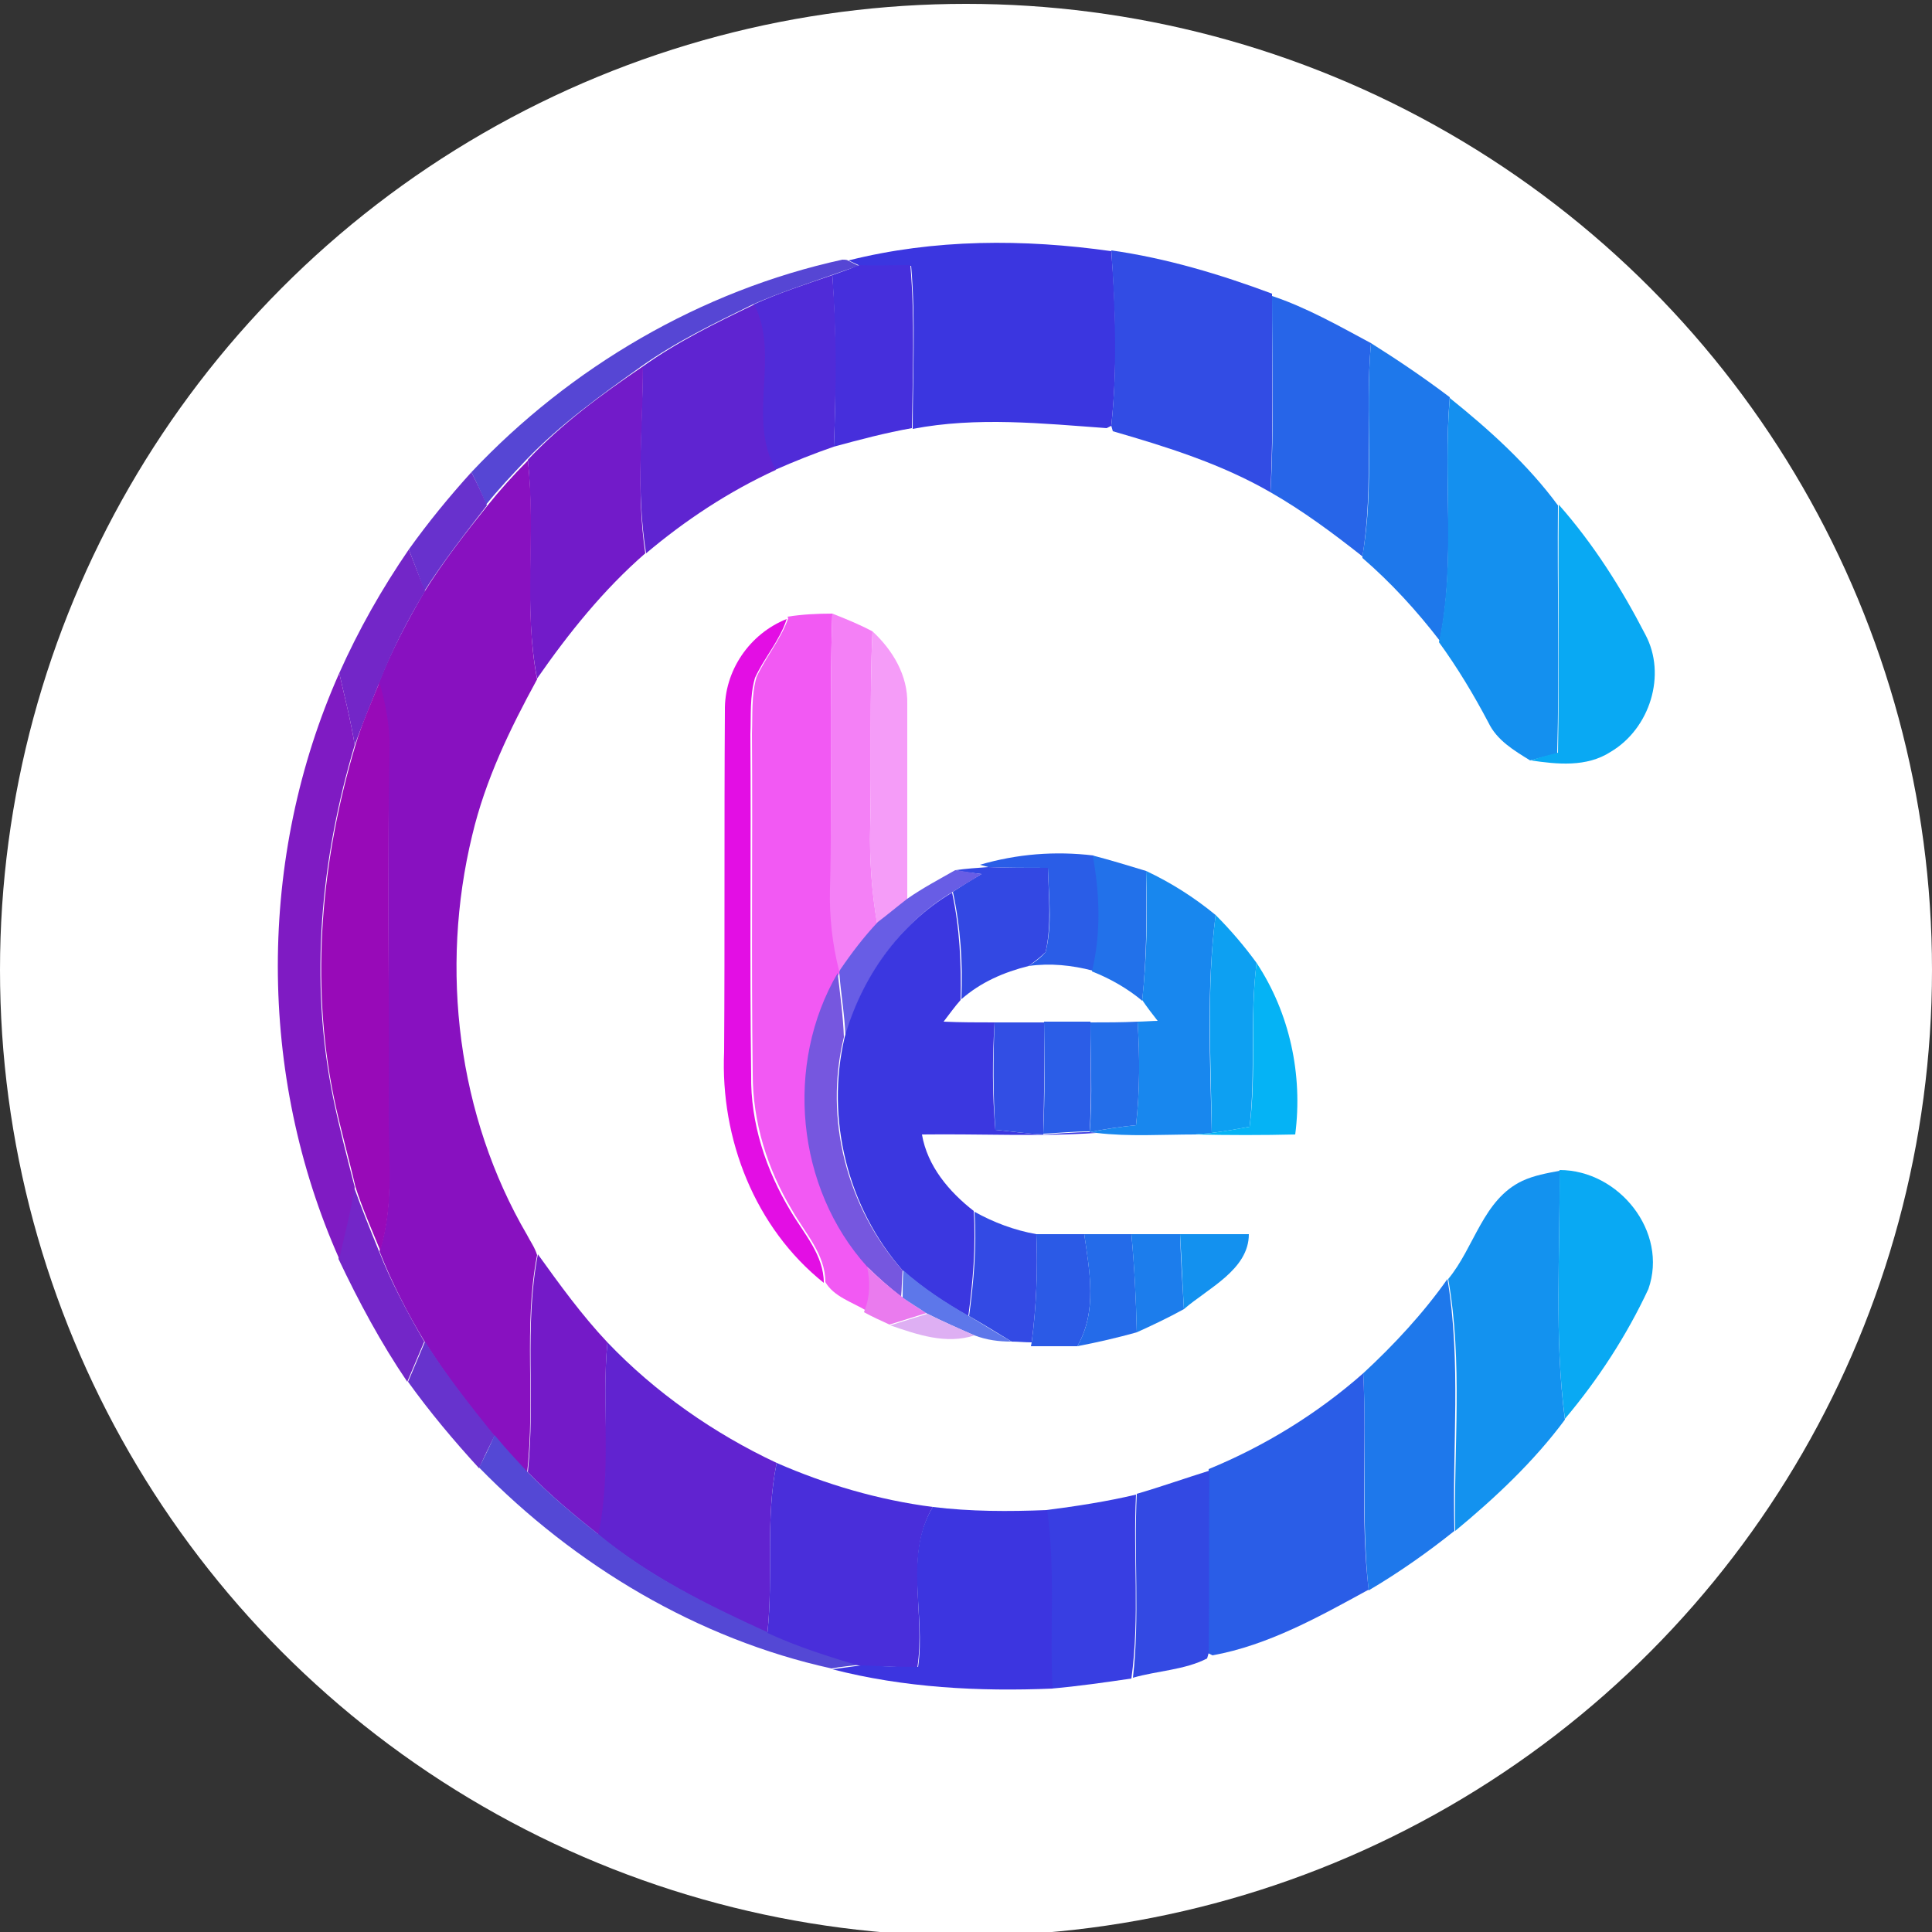 <?xml version="1.0" encoding="utf-8"?>
<!-- Generator: Adobe Illustrator 26.0.3, SVG Export Plug-In . SVG Version: 6.00 Build 0)  -->
<svg version="1.1" id="Layer_1" xmlns="http://www.w3.org/2000/svg" xmlns:xlink="http://www.w3.org/1999/xlink" x="0px" y="0px"
	 viewBox="0 0 250 250" style="enable-background:new 0 0 250 250;" xml:space="preserve">
<rect x="0" y="0" width="250" height="250" fill="#333333" stroke="none"/>
<style type="text/css">
	.st0{fill:#FFFFFF;}
	.st1{fill:#3B36E0;}
	.st2{fill:#324CE4;}
	.st3{fill:#5646D4;}
	.st4{fill:#462FDC;}
	.st5{fill:#502BD8;}
	.st6{fill:#2765E8;}
	.st7{fill:#5F24D1;}
	.st8{fill:#1E78EB;}
	.st9{fill:#721BC9;}
	.st10{fill:#1490EF;}
	.st11{fill:#8811C0;}
	.st12{fill:#6831CD;}
	.st13{fill:#09A9F3;}
	.st14{fill:#7326C8;}
	.st15{fill:#F259F3;}
	.st16{fill:#F480F6;}
	.st17{fill:#E30EE4;}
	.st18{fill:#F59CF8;}
	.st19{fill:#7F1BC3;}
	.st20{fill:#980AB8;}
	.st21{fill:#2A5DE7;}
	.st22{fill:#2271EA;}
	.st23{fill:#3348E3;}
	.st24{fill:#685DE5;}
	.st25{fill:#1887EE;}
	.st26{fill:#3B37E0;}
	.st27{fill:#0DA0F2;}
	.st28{fill:#05B3F5;}
	.st29{fill:#7657DF;}
	.st30{fill:#324EE4;}
	.st31{fill:#2B5DE7;}
	.st32{fill:#246EE9;}
	.st33{fill:#1392EF;}
	.st34{fill:#334AE4;}
	.st35{fill:#2B5AE6;}
	.st36{fill:#246BE9;}
	.st37{fill:#1C7DEC;}
	.st38{fill:#1391EF;}
	.st39{fill:#741AC8;}
	.st40{fill:#EA7BEE;}
	.st41{fill:#5D77EA;}
	.st42{fill:#DEAFF3;}
	.st43{fill:#6733CD;}
	.st44{fill:#6123D0;}
	.st45{fill:#5448D5;}
	.st46{fill:#492EDA;}
	.st47{fill:#3349E3;}
	.st48{fill:#383EE2;}
	.st49{fill:#3C35E0;}
</style>
<circle class="st0" cx="125" cy="125.5" r="125"/>
<g id="_x23_ffffffff">
	<path class="st0" d="M124.3,129.3c2.5-2.2,5.6-3.5,8.7-4.3c2.8-0.4,5.6-0.1,8.3,0.6c2.3,1,4.6,2.2,6.5,3.8c0.7,0.9,1.4,1.8,2,2.7
		c-0.7,0-2,0.1-2.6,0.1c-2,0-4.1,0.1-6.1,0.1c-2,0-4,0-6,0c-2.1,0-4.3,0-6.4,0c-2.2,0-4.4-0.1-6.6-0.1
		C122.8,131.2,123.6,130.3,124.3,129.3z"/>
</g>
<g id="_x23_3b36e0ff">
	<path class="st1" d="M109.8,33.7c11.1-2.8,22.7-2.8,34-1.2c0.6,7.5,0.8,15.1,0,22.6l-0.6,0.3c-8.3-0.6-16.8-1.5-25.1,0.1
		c0-7,0.4-14.1-0.2-21.1c-2.2,0-4.4,0.1-6.6,0L109.8,33.7z"/>
</g>
<g id="_x23_324ce4ff">
	<path class="st2" d="M143.8,32.4c7.1,1,14.1,3.1,20.8,5.6v0.3c0,8.5,0.2,16.9-0.2,25.4c-6.4-3.7-13.5-5.9-20.4-7.9l-0.2-0.7
		C144.6,47.5,144.3,39.9,143.8,32.4z"/>
</g>
<g id="_x23_5646d4ff">
	<path class="st3" d="M61,61.1c12.8-13.6,29.7-23.5,48-27.5c0.2,0,0.6,0,0.7,0.1l1.4,0.7c-1.2,0.4-2.4,0.8-3.5,1.2
		c-3.4,1.2-6.8,2.3-10.2,3.8c-4.9,2.4-9.9,4.8-14.4,8c-5.2,3.7-10.5,7.5-14.9,12.1c-1.8,1.9-3.6,3.8-5.2,5.8
		C62.4,64,61.7,62.5,61,61.1z"/>
</g>
<g id="_x23_462fdcff">
	<path class="st4" d="M111.2,34.3c2.2,0.1,4.4,0,6.6,0c0.6,7,0.3,14.1,0.2,21.1c-3.4,0.6-6.8,1.5-10.1,2.4
		c0.3-7.4,0.3-14.8-0.2-22.2C108.8,35.2,110,34.8,111.2,34.3z"/>
</g>
<g id="_x23_502bd8ff">
	<path class="st5" d="M97.5,39.4c3.3-1.5,6.7-2.6,10.2-3.8c0.6,7.4,0.5,14.8,0.2,22.2c-2.6,0.9-5.1,1.9-7.6,3
		C96.5,54.2,100.9,46.1,97.5,39.4z"/>
</g>
<g id="_x23_2765e8ff">
	<path class="st6" d="M164.6,38.3c4.5,1.5,8.7,3.9,12.8,6.1c-0.8,9.2,0.4,18.5-1.1,27.6c-3.8-3-7.7-5.9-11.9-8.3
		C164.9,55.2,164.6,46.7,164.6,38.3z"/>
</g>
<g id="_x23_5f24d1ff">
	<path class="st7" d="M83.2,47.4c4.5-3.2,9.4-5.6,14.4-8c3.4,6.7-1,14.7,2.8,21.4c-6.1,2.8-11.7,6.5-16.8,10.8
		C82.3,63.6,83.1,55.5,83.2,47.4z"/>
</g>
<g id="_x23_1e78ebff">
	<path class="st8" d="M177.4,44.4c3.5,2.2,6.9,4.5,10.2,7c-0.9,10.5,0.8,21.2-1.3,31.5c-3-3.9-6.3-7.5-10-10.7l0-0.3
		C177.9,62.9,176.6,53.6,177.4,44.4z"/>
	<path class="st8" d="M176.4,177.7c4-3.7,7.8-7.8,10.9-12.2c1.8,10.8,0.6,21.7,0.9,32.6c-3.5,2.8-7.2,5.4-11.1,7.7
		C176.1,196.4,176.9,187,176.4,177.7z"/>
</g>
<g id="_x23_721bc9ff">
	<path class="st9" d="M68.3,59.5c4.4-4.7,9.6-8.5,14.9-12.1c0,8.1-0.9,16.2,0.3,24.2c-5.4,4.7-9.9,10.3-14,16.2
		C67.7,78.5,69.3,68.9,68.3,59.5z"/>
</g>
<g id="_x23_1490efff">
	<path class="st10" d="M187.6,51.5c5.1,4.1,10.1,8.6,14,13.9c-0.1,10.7,0.2,21.4-0.1,32.1c-1.2,0.3-2.4,0.6-3.5,0.9
		c-2.1-1.3-4.3-2.6-5.4-4.9c-1.9-3.6-4-7.1-6.4-10.4C188.4,72.6,186.7,62,187.6,51.5z"/>
</g>
<g id="_x23_8811c0ff">
	<path class="st11" d="M63.1,65.4c1.6-2,3.4-4,5.2-5.8c1.1,9.4-0.6,18.9,1.2,28.3c-3.5,6.4-6.7,13-8.4,20.2
		c-4.2,17.3-1.9,36.3,7.1,51.7c0.4,0.8,1,1.6,1.3,2.6c-1.8,9.3-0.2,18.8-1.3,28.2c-1.5-1.5-2.9-3.1-4.2-4.7c-3.2-3.9-6.3-7.9-9-12.2
		c-2.3-3.8-4.3-7.7-5.9-11.8c2-6.1,1-12.5,1.1-18.8c0.2-15.3-0.1-30.7,0.1-46c0.1-3-0.5-5.9-1.3-8.7c1.6-4.1,3.7-8,5.9-11.8
		C57.4,72.6,60.2,69,63.1,65.4z"/>
</g>
<g id="_x23_6831cdff">
	<path class="st12" d="M52.9,71.1c2.5-3.5,5.2-6.8,8.1-10c0.7,1.4,1.4,2.8,2,4.3c-2.8,3.6-5.6,7.2-8.1,11.1
		C54.3,74.7,53.6,72.9,52.9,71.1z"/>
</g>
<g id="_x23_09a9f3ff">
	<path class="st13" d="M201.6,97.4c0.2-10.7,0-21.4,0.1-32.1c4.5,5.1,8.1,10.8,11.2,16.8c2.8,5.2,0.6,12.2-4.5,15.2
		c-3.1,2-6.9,1.6-10.3,1.1C199.2,98,200.4,97.7,201.6,97.4z"/>
	<path class="st13" d="M201.8,151.4c7.7,0,14.1,8,11.5,15.4c-2.8,6-6.5,11.7-10.8,16.8C201.1,173,201.9,162.2,201.8,151.4z"/>
</g>
<g id="_x23_7326c8ff">
	<path class="st14" d="M43.9,87.1c2.5-5.6,5.5-10.9,9-16c0.7,1.8,1.4,3.6,2.1,5.4c-2.3,3.8-4.3,7.7-5.9,11.8
		c-1.1,2.7-2.2,5.4-3.2,8.1C45.4,93.3,44.6,90.2,43.9,87.1z"/>
	<path class="st14" d="M43.8,162.9c0.7-3.1,1.5-6.2,2-9.3c1,2.8,2.1,5.5,3.2,8.2c1.6,4.1,3.7,8,5.9,11.8c-0.7,1.7-1.5,3.5-2.2,5.2
		C49.3,173.8,46.4,168.4,43.8,162.9z"/>
</g>
<g id="_x23_f259f3ff">
	<path class="st15" d="M101.9,79.8c1.9-0.3,3.8-0.4,5.8-0.4c-0.4,11.9,0,23.7-0.2,35.6c-0.1,3.6,0.3,7.2,1.2,10.7l-0.1,0.3
		c-6.9,11.8-5.5,27.8,3.8,38c0.3,1.9,0.3,3.8-0.3,5.6c-1.8-1.1-4.2-1.8-5.3-3.7c0-3.6-2.6-6.3-4.3-9.3c-3.2-5.3-5.1-11.4-5.1-17.6
		c-0.2-14.7,0-29.4-0.1-44.1c0.1-2.4-0.1-4.9,0.6-7.3c1.2-2.6,3.1-4.8,4.1-7.6L101.9,79.8z"/>
</g>
<g id="_x23_f480f6ff">
	<path class="st16" d="M107.7,79.4c1.8,0.7,3.5,1.4,5.2,2.3c-0.4,8.4-0.1,16.9-0.3,25.3c-0.1,4.2,0.2,8.4,0.9,12.5
		c-1.8,1.9-3.4,4-4.9,6.2c-0.9-3.5-1.3-7.1-1.2-10.7C107.7,103.1,107.3,91.2,107.7,79.4z"/>
</g>
<g id="_x23_e30ee4ff">
	<path class="st17" d="M93.8,92c-0.1-5.2,3.2-10,8-11.9c-0.9,2.8-2.9,5-4.1,7.6c-0.7,2.4-0.5,4.9-0.6,7.3
		c0.1,14.7-0.1,29.4,0.1,44.1c-0.1,6.2,1.9,12.3,5.1,17.6c1.7,2.9,4.3,5.7,4.3,9.3c-8.9-7.1-13.4-18.6-12.9-29.9
		C93.8,121.3,93.7,106.6,93.8,92z"/>
</g>
<g id="_x23_f59cf8ff">
	<path class="st18" d="M112.9,81.7c2.6,2.4,4.6,5.7,4.5,9.4c0,8.4,0,16.8,0,25.3c-1.3,1-2.7,2.1-3.9,3.2c-0.7-4.1-1-8.3-0.9-12.5
		C112.8,98.6,112.5,90.1,112.9,81.7z"/>
</g>
<g id="_x23_7f1bc3ff">
	<path class="st19" d="M43.9,87.1c0.7,3.1,1.5,6.2,2,9.3c-4.4,14.7-5.9,30.4-2.8,45.6c0.8,3.9,1.8,7.7,2.8,11.6
		c-0.5,3.1-1.3,6.2-2,9.3C33.3,139.1,33.3,110.9,43.9,87.1z"/>
</g>
<g id="_x23_980ab8ff">
	<path class="st20" d="M49.1,88.3c0.8,2.8,1.4,5.8,1.3,8.7c-0.3,15.3,0,30.7-0.1,46c-0.1,6.3,0.8,12.7-1.1,18.8
		c-1.1-2.7-2.3-5.4-3.2-8.2c-0.9-3.9-2-7.7-2.8-11.6c-3.1-15.1-1.6-30.9,2.8-45.6C46.8,93.7,48,91,49.1,88.3z"/>
</g>
<g id="_x23_2a5de7ff">
	<path class="st21" d="M126.8,111.9c4.8-1.4,9.7-1.8,14.7-1.2c0.9,4.9,1.1,10-0.1,14.9c-2.7-0.7-5.5-1-8.3-0.6
		c0.8-0.5,1.6-1.1,2.2-1.8c0.9-3.6,0.4-7.3,0.3-10.9c-2.6,0-5.2,0-7.7-0.1L126.8,111.9z"/>
	<path class="st21" d="M156.4,190.1c7.3-3,14.1-7.2,20-12.4c0.5,9.3-0.4,18.7,0.7,28c-6.4,3.5-13,7.2-20.2,8.5l-0.6-0.3
		c0.1-7.9-0.1-15.7,0.1-23.6V190.1z"/>
</g>
<g id="_x23_2271eaff">
	<path class="st22" d="M141.4,110.7c2.3,0.6,4.6,1.3,6.9,2c0.1,5.6,0.1,11.2-0.5,16.8c-1.9-1.6-4.2-2.9-6.5-3.8
		C142.5,120.7,142.3,115.6,141.4,110.7z"/>
</g>
<g id="_x23_3348e3ff">
	<path class="st23" d="M123.6,112.6c1.4-0.2,2.9-0.3,4.3-0.4c2.6,0.1,5.2,0.1,7.7,0.1c0.1,3.6,0.5,7.4-0.3,10.9
		c-0.7,0.7-1.4,1.2-2.2,1.8c-3.2,0.8-6.2,2.1-8.7,4.3c0.2-4.6-0.1-9.3-1.1-13.9c1.2-0.8,2.5-1.6,3.7-2.3
		C126.1,113,124.4,112.8,123.6,112.6z"/>
</g>
<g id="_x23_685de5ff">
	<path class="st24" d="M117.4,116.3c2-1.4,4.1-2.5,6.2-3.7c0.9,0.1,2.6,0.4,3.4,0.5c-1.2,0.8-2.5,1.5-3.7,2.3
		c-6.9,4.1-11.7,11.1-13.9,18.7c-0.1-2.8-0.6-5.5-0.8-8.3l0.1-0.3c1.5-2.2,3.1-4.3,4.9-6.2C114.8,118.4,116.1,117.3,117.4,116.3z"/>
</g>
<g id="_x23_1887eeff">
	<path class="st25" d="M148.3,112.7c3.2,1.5,6.2,3.4,9,5.7c-1.2,9.4-0.7,18.8-0.5,28.2c-0.5,0.1-1.6,0.1-2.1,0.2
		c-4.3,0-8.6,0.3-12.8-0.2l-0.9-0.1c2-0.4,4-0.7,6-0.9c0.5-4.5,0.5-8.9,0.2-13.4c0.7,0,2-0.1,2.6-0.1c-0.7-0.9-1.4-1.8-2-2.7
		C148.4,123.9,148.5,118.3,148.3,112.7z"/>
</g>
<g id="_x23_3b37e0ff">
	<path class="st26" d="M109.3,134.2c2.2-7.7,7-14.6,13.9-18.7c1,4.6,1.2,9.2,1.1,13.9c-0.8,0.9-1.5,1.9-2.2,2.8
		c2.2,0.1,4.4,0.1,6.6,0.1c-0.3,4.6-0.3,9.3,0.1,13.9c2,0.2,4.1,0.5,6.2,0.6c2-0.1,4-0.3,6-0.3l0.9,0.1c-7.5,0.5-15,0.1-22.6,0.2
		c0.7,4.1,3.5,7.4,6.7,9.9c0.3,4.5-0.1,9.1-0.7,13.6c-3-1.7-5.9-3.6-8.5-5.9C109.7,156.3,106.8,144.8,109.3,134.2z"/>
</g>
<g id="_x23_0da0f2ff">
	<path class="st27" d="M157.3,118.4c1.9,1.9,3.7,4,5.3,6.2c-0.9,7.1-0.1,14.2-0.9,21.2c-1.6,0.3-3.3,0.6-4.9,0.8
		C156.7,137.2,156.1,127.8,157.3,118.4z"/>
</g>
<g id="_x23_05b3f5ff">
	<path class="st28" d="M162.6,124.6c4.3,6.5,6,14.5,5,22.2c-4.3,0.1-8.6,0.1-12.9,0c0.5-0.1,1.6-0.1,2.1-0.2
		c1.6-0.2,3.3-0.5,4.9-0.8C162.6,138.8,161.7,131.6,162.6,124.6z"/>
</g>
<g id="_x23_7657dfff">
	<path class="st29" d="M112.2,163.9c-9.2-10.2-10.7-26.2-3.8-38c0.3,2.8,0.7,5.5,0.8,8.3c-2.6,10.6,0.4,22.1,7.6,30.2
		c-0.1,0.9-0.1,2.6-0.2,3.4C115.1,166.6,113.6,165.3,112.2,163.9z"/>
</g>
<g id="_x23_324ee4ff">
	<path class="st30" d="M128.7,132.3c2.1,0,4.3,0,6.4,0c0.1,4.9,0,9.7-0.1,14.5c-2.1-0.1-4.1-0.4-6.2-0.6
		C128.5,141.6,128.5,136.9,128.7,132.3z"/>
</g>
<g id="_x23_2b5de7ff">
	<path class="st31" d="M135.1,132.2c2,0,4,0,6,0c0,4.7,0.2,9.5-0.1,14.2c-2,0-4,0.2-6,0.3C135.2,141.9,135.2,137.1,135.1,132.2z"/>
</g>
<g id="_x23_246ee9ff">
	<path class="st32" d="M141.1,132.3c2,0,4.1,0,6.1-0.1c0.3,4.5,0.3,8.9-0.2,13.4c-2,0.2-4.1,0.5-6,0.9
		C141.4,141.8,141.1,137,141.1,132.3z"/>
</g>
<g id="_x23_1392efff">
	<path class="st33" d="M197,152.8c1.5-0.7,3.2-1,4.8-1.3c0.1,10.7-0.7,21.5,0.7,32.2c-4,5.4-9,10.1-14.2,14.4
		c-0.2-10.9,1-21.8-0.9-32.6C190.8,161.4,191.9,155.2,197,152.8z"/>
</g>
<g id="_x23_334ae4ff">
	<path class="st34" d="M126.1,156.8c2.5,1.4,5.2,2.4,8,2.9c0.2,4.7,0,9.3-0.6,14c-0.9,0-1.8-0.1-2.6-0.1c-1.8-1.1-3.6-2.2-5.5-3.3
		C126,165.8,126.4,161.3,126.1,156.8z"/>
</g>
<g id="_x23_2b5ae6ff">
	<path class="st35" d="M134.1,159.7c2.1,0,4.1,0,6.2,0c0.7,4.8,1.7,10-0.9,14.5c-2,0-4,0-6,0l0.1-0.5
		C134.1,169.1,134.3,164.4,134.1,159.7z"/>
</g>
<g id="_x23_246be9ff">
	<path class="st36" d="M140.3,159.7c2,0,4,0,6.1,0c0.4,4.2,0.6,8.4,0.7,12.7c-2.5,0.7-5.1,1.3-7.7,1.8
		C142,169.7,141,164.6,140.3,159.7z"/>
</g>
<g id="_x23_1c7decff">
	<path class="st37" d="M146.4,159.7c2.1,0,4.2,0,6.3,0c0.1,3.2,0.3,6.5,0.5,9.7c-2,1.1-4.1,2.1-6.1,3
		C147,168.2,146.8,164,146.4,159.7z"/>
</g>
<g id="_x23_1391efff">
	<path class="st38" d="M152.7,159.7c3,0,5.9,0,8.9,0c0,4.6-5.3,7-8.4,9.7C153,166.2,152.9,163,152.7,159.7z"/>
</g>
<g id="_x23_741ac8ff">
	<path class="st39" d="M68.3,190.5c1-9.4-0.5-18.9,1.3-28.2c2.8,3.9,5.7,7.9,9,11.4c-0.8,8.3,0.7,16.7-1.1,24.9
		C74.2,196,71.1,193.4,68.3,190.5z"/>
</g>
<g id="_x23_ea7beeff">
	<path class="st40" d="M112.2,163.9c1.4,1.4,2.9,2.7,4.5,3.9c1,0.7,2.1,1.5,3.2,2.1c-1.6,0.5-3.2,1-4.8,1.5c-1.1-0.5-2.2-1-3.3-1.6
		l0.1-0.3C112.6,167.7,112.6,165.8,112.2,163.9z"/>
</g>
<g id="_x23_5d77eaff">
	<path class="st41" d="M116.9,164.4c2.6,2.3,5.5,4.2,8.5,5.9c1.8,1.1,3.6,2.2,5.5,3.3c-1.7,0-3.2-0.2-4.8-0.8
		c-2.1-0.9-4.1-1.8-6.1-2.8c-1.1-0.7-2.2-1.4-3.2-2.1C116.8,167,116.8,165.3,116.9,164.4z"/>
</g>
<g id="_x23_deaff3ff">
	<path class="st42" d="M120,170c2,1,4.1,1.9,6.1,2.8c-3.7,1.2-7.4-0.1-10.9-1.3C116.8,171,118.4,170.5,120,170z"/>
</g>
<g id="_x23_6733cdff">
	<path class="st43" d="M52.8,178.8c0.7-1.7,1.5-3.5,2.2-5.2c2.7,4.3,5.8,8.2,9,12.2c-0.7,1.4-1.4,2.8-2,4.2
		C58.7,186.4,55.6,182.7,52.8,178.8z"/>
</g>
<g id="_x23_6123d0ff">
	<path class="st44" d="M78.6,173.7c6.2,6.5,13.8,11.8,21.9,15.6c-1.5,7.3-0.4,14.7-1.2,22c-7.7-3.5-15.3-7.3-21.9-12.7
		C79.2,190.4,77.8,182,78.6,173.7z"/>
</g>
<g id="_x23_5448d5ff">
	<path class="st45" d="M62,189.9c0.7-1.4,1.4-2.8,2-4.2c1.3,1.6,2.8,3.2,4.2,4.7c2.8,2.9,6,5.6,9.2,8.1c6.5,5.4,14.2,9.2,21.9,12.7
		c3.9,1.8,8,3.1,12.1,4.2c-0.9,0.1-2.8,0.3-3.8,0.5C90.3,212.1,74.4,202.6,62,189.9z"/>
</g>
<g id="_x23_492edaff">
	<path class="st46" d="M99.3,211.3c0.8-7.3-0.3-14.7,1.2-22c6.4,2.8,13.2,4.8,20.2,5.7c-3.7,6.3-0.9,13.9-2,20.8
		c-2.4-0.1-4.8-0.2-7.3-0.2C107.3,214.4,103.2,213.1,99.3,211.3z"/>
</g>
<g id="_x23_3349e3ff">
	<path class="st47" d="M147.1,193.3c3.1-0.9,6.2-2,9.4-3c-0.1,7.9,0,15.7-0.1,23.6l-0.2,0.7c-2.9,1.5-6.5,1.6-9.6,2.5
		C147.5,209.3,146.7,201.3,147.1,193.3z"/>
</g>
<g id="_x23_383ee2ff">
	<path class="st48" d="M135.4,195.4c3.9-0.5,7.8-1.1,11.6-2c-0.4,7.9,0.5,15.9-0.6,23.8c-3.4,0.5-6.9,1-10.3,1.3
		C135.7,210.8,136.5,203,135.4,195.4z"/>
</g>
<g id="_x23_3c35e0ff">
	<path class="st49" d="M120.7,195c4.9,0.6,9.8,0.6,14.8,0.4c1.1,7.7,0.3,15.4,0.7,23.1c-9.5,0.4-19.2-0.1-28.5-2.5
		c0.9-0.1,2.8-0.4,3.8-0.5c2.4,0.1,4.8,0.2,7.3,0.2C119.8,208.9,116.9,201.3,120.7,195z"/>
</g>
</svg>
